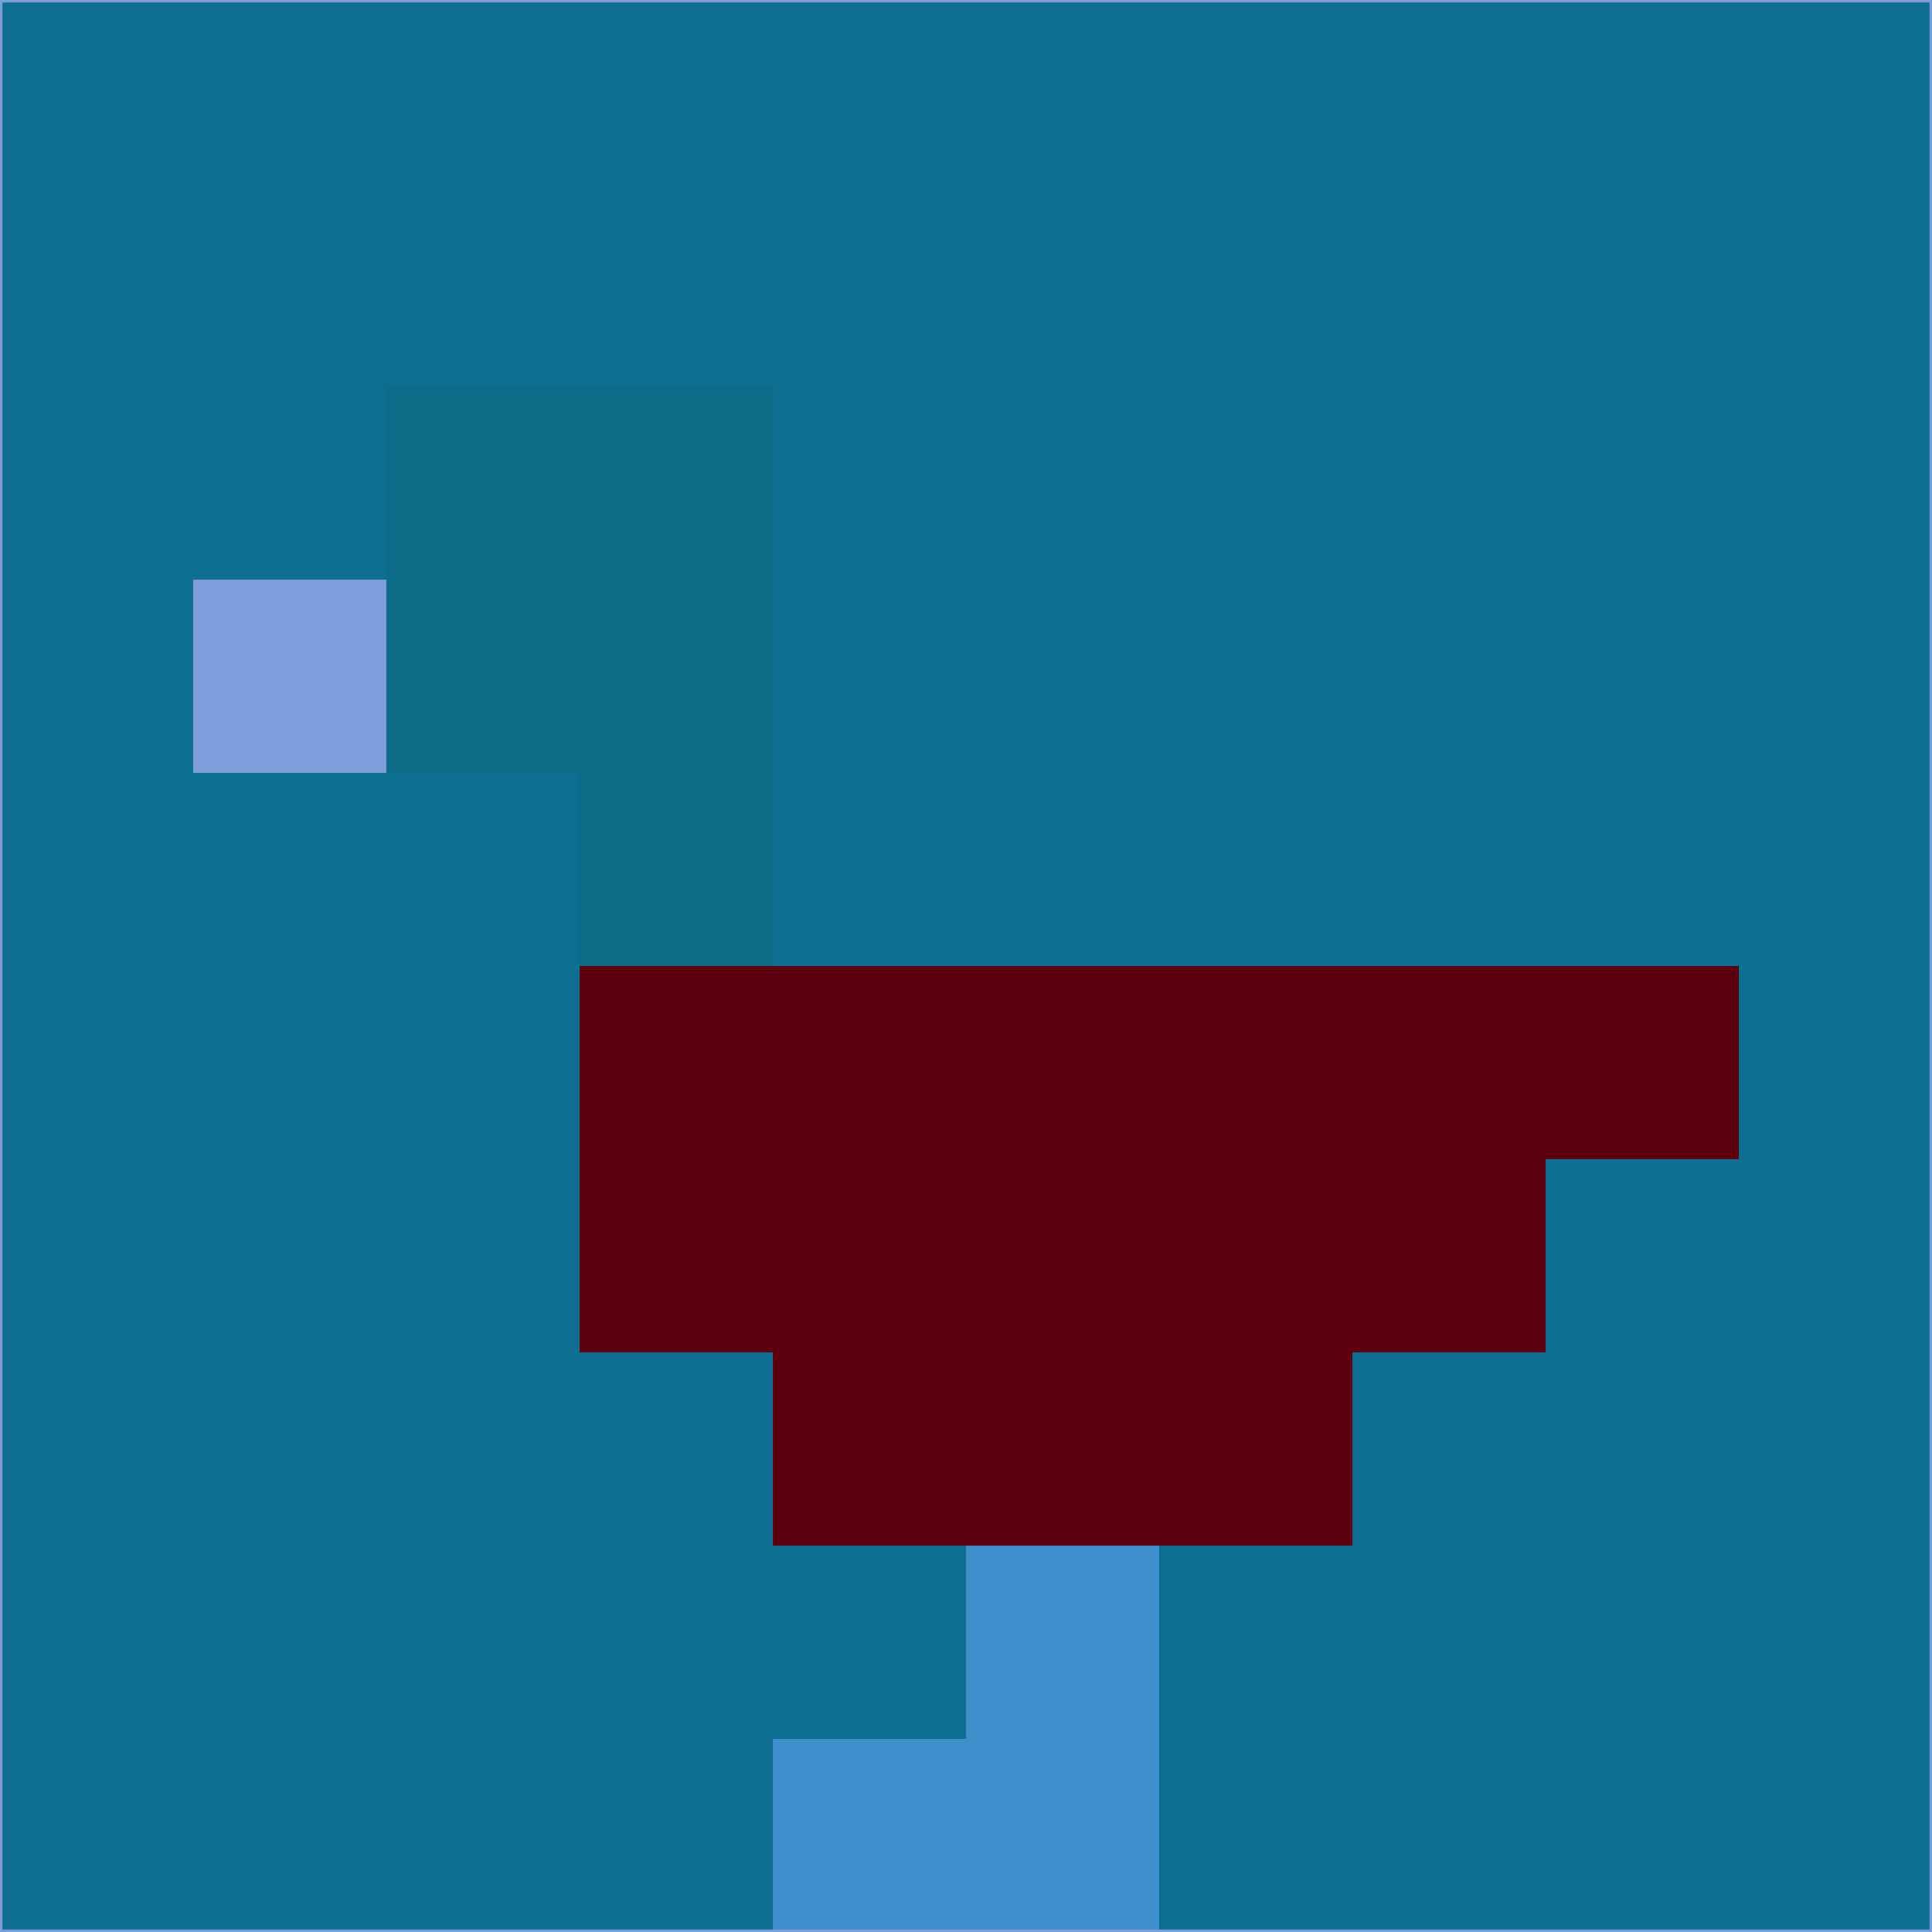 <svg xmlns="http://www.w3.org/2000/svg" version="1.1" width="785" height="785">
  <title>'goose-pfp-694263' by Dmitri Cherniak (Cyberpunk Edition)</title>
  <desc>
    seed=632960
    backgroundColor=#0c6e91
    padding=20
    innerPadding=0
    timeout=500
    dimension=1
    border=false
    Save=function(){return n.handleSave()}
    frame=12

    Rendered at 2024-09-15T22:37:01.034Z
    Generated in 1ms
    Modified for Cyberpunk theme with new color scheme
  </desc>
  <defs/>
  <rect width="100%" height="100%" fill="#0c6e91"/>
  <g>
    <g id="0-0">
      <rect x="0" y="0" height="785" width="785" fill="#0c6e91"/>
      <g>
        <!-- Neon blue -->
        <rect id="0-0-2-2-2-2" x="157" y="157" width="157" height="157" fill="#0d6b87"/>
        <rect id="0-0-3-2-1-4" x="235.5" y="157" width="78.5" height="314" fill="#0d6b87"/>
        <!-- Electric purple -->
        <rect id="0-0-4-5-5-1" x="314" y="392.5" width="392.5" height="78.5" fill="#5b000c"/>
        <rect id="0-0-3-5-5-2" x="235.5" y="392.5" width="392.5" height="157" fill="#5b000c"/>
        <rect id="0-0-4-5-3-3" x="314" y="392.5" width="235.5" height="235.5" fill="#5b000c"/>
        <!-- Neon pink -->
        <rect id="0-0-1-3-1-1" x="78.5" y="235.5" width="78.5" height="78.5" fill="#7e9ddb"/>
        <!-- Cyber yellow -->
        <rect id="0-0-5-8-1-2" x="392.5" y="628" width="78.5" height="157" fill="#3e8fcb"/>
        <rect id="0-0-4-9-2-1" x="314" y="706.5" width="157" height="78.5" fill="#3e8fcb"/>
      </g>
      <rect x="0" y="0" stroke="#7e9ddb" stroke-width="2" height="785" width="785" fill="none"/>
    </g>
  </g>
  <script xmlns=""/>
</svg>